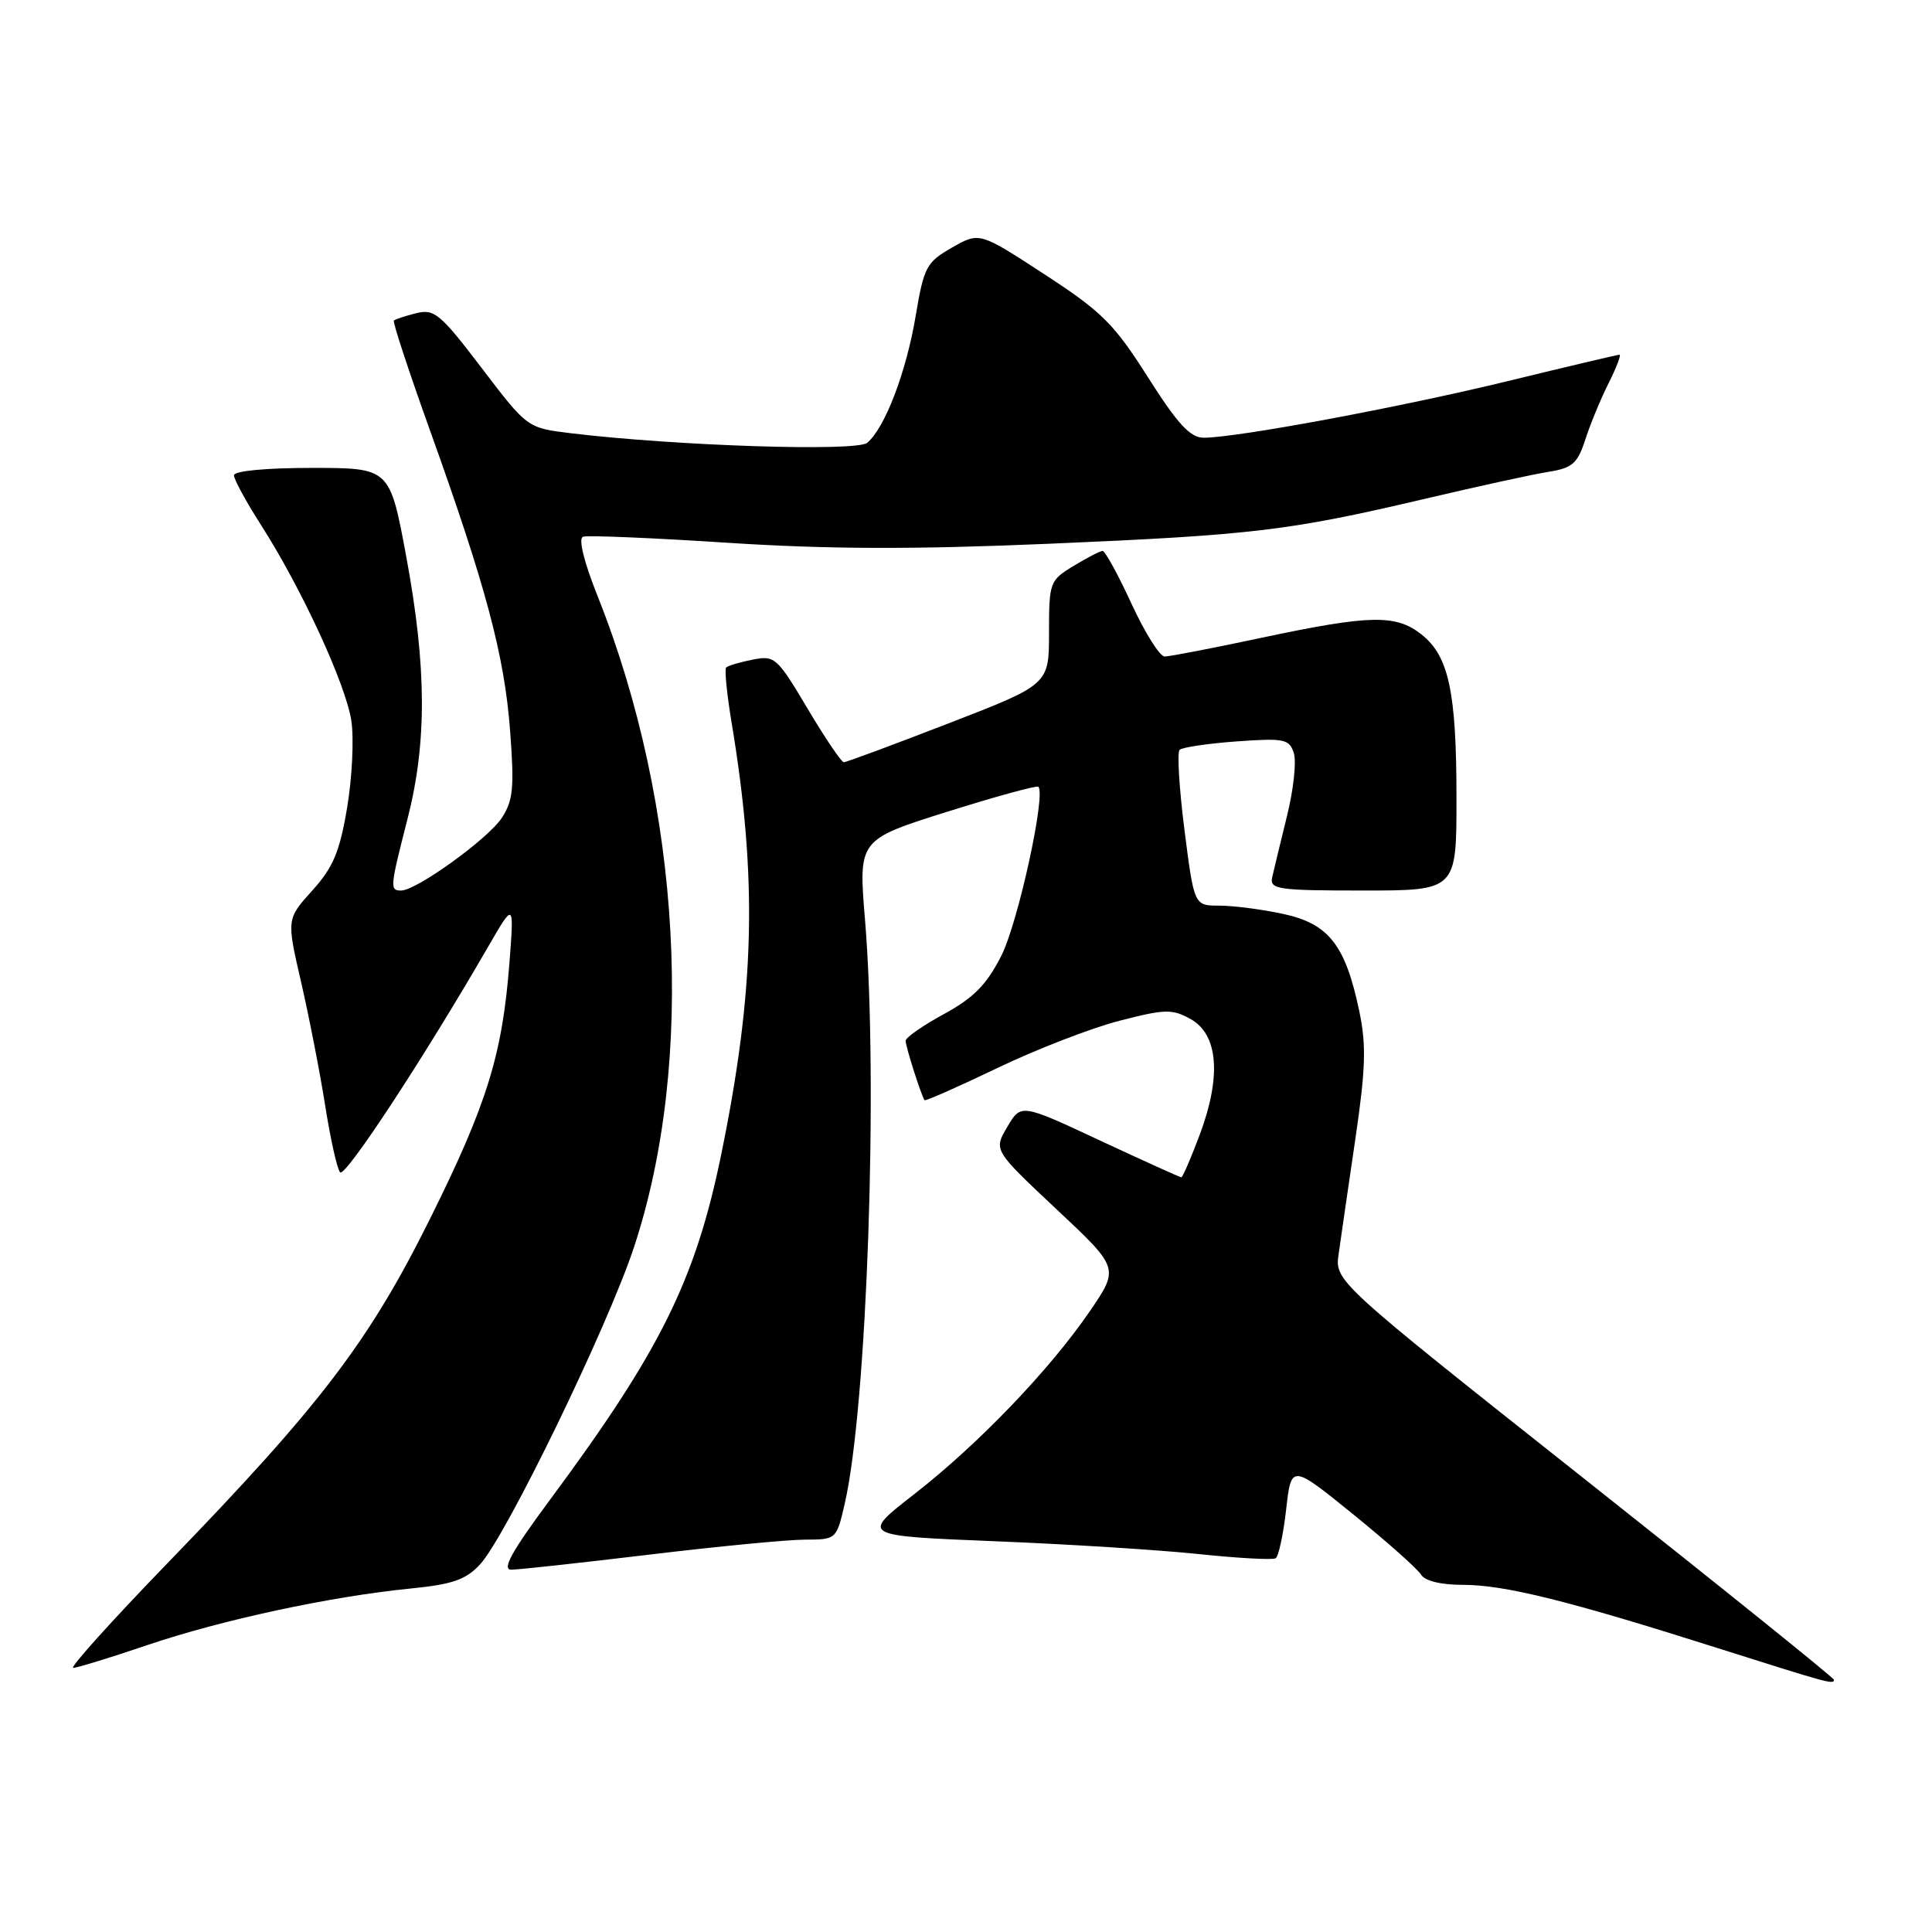<?xml version="1.0" encoding="UTF-8" standalone="no"?>
<!DOCTYPE svg PUBLIC "-//W3C//DTD SVG 1.1//EN" "http://www.w3.org/Graphics/SVG/1.1/DTD/svg11.dtd" >
<svg xmlns="http://www.w3.org/2000/svg" xmlns:xlink="http://www.w3.org/1999/xlink" version="1.1" viewBox="0 0 256 256">
 <g >
 <path fill="currentColor"
d=" M 243.00 222.57 C 243.00 222.33 228.12 210.35 209.93 195.95 C 176.86 169.76 176.86 169.76 177.38 166.13 C 177.66 164.13 178.65 157.32 179.58 151.00 C 180.96 141.61 181.06 138.49 180.11 133.97 C 178.28 125.23 176.06 122.39 170.03 121.10 C 167.21 120.49 163.40 120.00 161.56 120.00 C 158.23 120.00 158.23 120.00 156.95 110.00 C 156.25 104.49 155.96 99.71 156.30 99.36 C 156.65 99.02 160.05 98.52 163.86 98.24 C 170.20 97.79 170.84 97.92 171.44 99.80 C 171.80 100.94 171.39 104.70 170.52 108.18 C 169.66 111.66 168.79 115.29 168.57 116.25 C 168.22 117.84 169.30 118.00 180.59 118.00 C 193.00 118.00 193.00 118.00 192.99 105.75 C 192.99 91.64 191.97 86.91 188.33 84.05 C 184.96 81.39 181.53 81.46 167.25 84.49 C 160.79 85.87 154.97 86.99 154.33 86.99 C 153.68 87.00 151.71 83.85 149.93 80.00 C 148.16 76.15 146.43 73.00 146.10 73.00 C 145.77 73.01 144.04 73.90 142.25 74.99 C 139.09 76.91 139.00 77.16 139.00 83.84 C 139.00 90.70 139.00 90.70 125.69 95.85 C 118.38 98.68 112.13 101.00 111.81 101.00 C 111.49 101.00 109.33 97.80 107.01 93.90 C 102.97 87.10 102.66 86.82 99.72 87.41 C 98.03 87.74 96.45 88.21 96.22 88.45 C 95.99 88.68 96.31 91.94 96.93 95.68 C 100.39 116.46 100.04 131.13 95.56 153.00 C 92.14 169.64 87.49 179.02 72.86 198.75 C 67.79 205.59 66.46 208.00 67.75 207.99 C 68.71 207.99 76.92 207.09 86.00 206.00 C 95.08 204.91 104.38 204.01 106.67 204.01 C 110.82 204.00 110.84 203.98 111.93 199.25 C 114.89 186.44 116.39 143.28 114.62 121.88 C 113.74 111.27 113.74 111.27 125.48 107.57 C 131.93 105.54 137.38 104.05 137.59 104.25 C 138.61 105.28 134.89 122.28 132.69 126.62 C 130.74 130.47 129.03 132.21 125.09 134.36 C 122.29 135.88 120.00 137.48 120.00 137.91 C 120.00 138.68 122.09 145.22 122.51 145.78 C 122.62 145.93 126.94 144.02 132.11 141.54 C 137.27 139.06 144.55 136.24 148.28 135.27 C 154.40 133.69 155.32 133.67 157.78 135.04 C 161.42 137.08 161.86 142.64 158.98 150.33 C 157.81 153.45 156.71 156.00 156.53 156.00 C 156.35 156.00 151.50 153.80 145.75 151.12 C 135.29 146.23 135.29 146.23 133.47 149.32 C 131.65 152.40 131.65 152.40 139.98 160.22 C 148.31 168.03 148.31 168.03 144.41 173.74 C 139.07 181.54 129.60 191.40 121.12 198.00 C 114.05 203.50 114.05 203.50 131.77 204.22 C 141.52 204.61 153.74 205.38 158.91 205.93 C 164.09 206.47 168.64 206.72 169.03 206.48 C 169.42 206.24 170.04 203.34 170.42 200.03 C 171.10 194.01 171.10 194.01 179.30 200.65 C 183.81 204.31 187.86 207.91 188.30 208.65 C 188.79 209.48 190.92 210.00 193.86 210.00 C 199.36 210.00 207.85 212.11 227.50 218.35 C 242.39 223.07 243.00 223.24 243.00 222.57 Z  M 19.56 217.97 C 29.44 214.63 43.81 211.54 54.38 210.49 C 59.94 209.94 61.72 209.33 63.60 207.30 C 67.04 203.59 80.48 175.90 84.00 165.28 C 92.17 140.58 90.30 106.87 79.19 79.00 C 77.38 74.47 76.61 71.35 77.25 71.12 C 77.82 70.91 86.44 71.27 96.40 71.92 C 109.74 72.78 120.94 72.82 139.00 72.05 C 166.11 70.89 170.82 70.33 189.00 66.05 C 195.88 64.43 203.16 62.84 205.18 62.52 C 208.36 62.02 209.03 61.42 210.07 58.22 C 210.73 56.17 212.12 52.81 213.16 50.75 C 214.19 48.69 214.84 47.00 214.59 47.00 C 214.35 47.00 207.70 48.57 199.82 50.49 C 185.57 53.96 163.89 58.00 159.50 58.00 C 157.71 58.00 156.06 56.21 152.11 49.99 C 147.62 42.91 146.02 41.31 138.40 36.35 C 129.78 30.73 129.78 30.73 126.14 32.81 C 122.75 34.75 122.42 35.37 121.33 41.87 C 120.08 49.32 117.24 56.75 114.90 58.68 C 113.47 59.86 89.63 59.09 75.68 57.41 C 69.87 56.71 69.87 56.71 63.83 48.77 C 58.35 41.57 57.54 40.90 55.15 41.50 C 53.69 41.86 52.36 42.31 52.19 42.48 C 52.01 42.65 54.17 49.21 56.98 57.04 C 64.41 77.75 66.84 86.86 67.59 96.82 C 68.16 104.35 68.00 106.07 66.49 108.38 C 64.66 111.16 55.18 118.00 53.15 118.00 C 51.63 118.00 51.67 117.62 54.00 108.50 C 56.59 98.36 56.54 88.39 53.83 73.75 C 51.65 62.00 51.65 62.00 41.32 62.00 C 35.24 62.00 31.00 62.40 31.00 62.98 C 31.00 63.52 32.60 66.46 34.55 69.51 C 39.96 77.96 45.83 90.69 46.56 95.53 C 46.91 97.91 46.66 103.09 45.99 107.05 C 45.01 112.89 44.14 114.95 41.37 118.01 C 37.97 121.78 37.97 121.78 39.90 130.14 C 40.96 134.74 42.39 142.10 43.09 146.50 C 43.78 150.90 44.67 154.88 45.06 155.34 C 45.72 156.10 56.11 140.27 64.65 125.50 C 68.12 119.50 68.12 119.50 67.51 127.50 C 66.57 139.74 64.55 146.26 56.98 161.50 C 48.89 177.77 42.50 186.16 22.26 207.06 C 14.84 214.73 9.19 221.00 9.70 221.00 C 10.21 221.00 14.65 219.64 19.56 217.97 Z "/>
</g>
</svg>